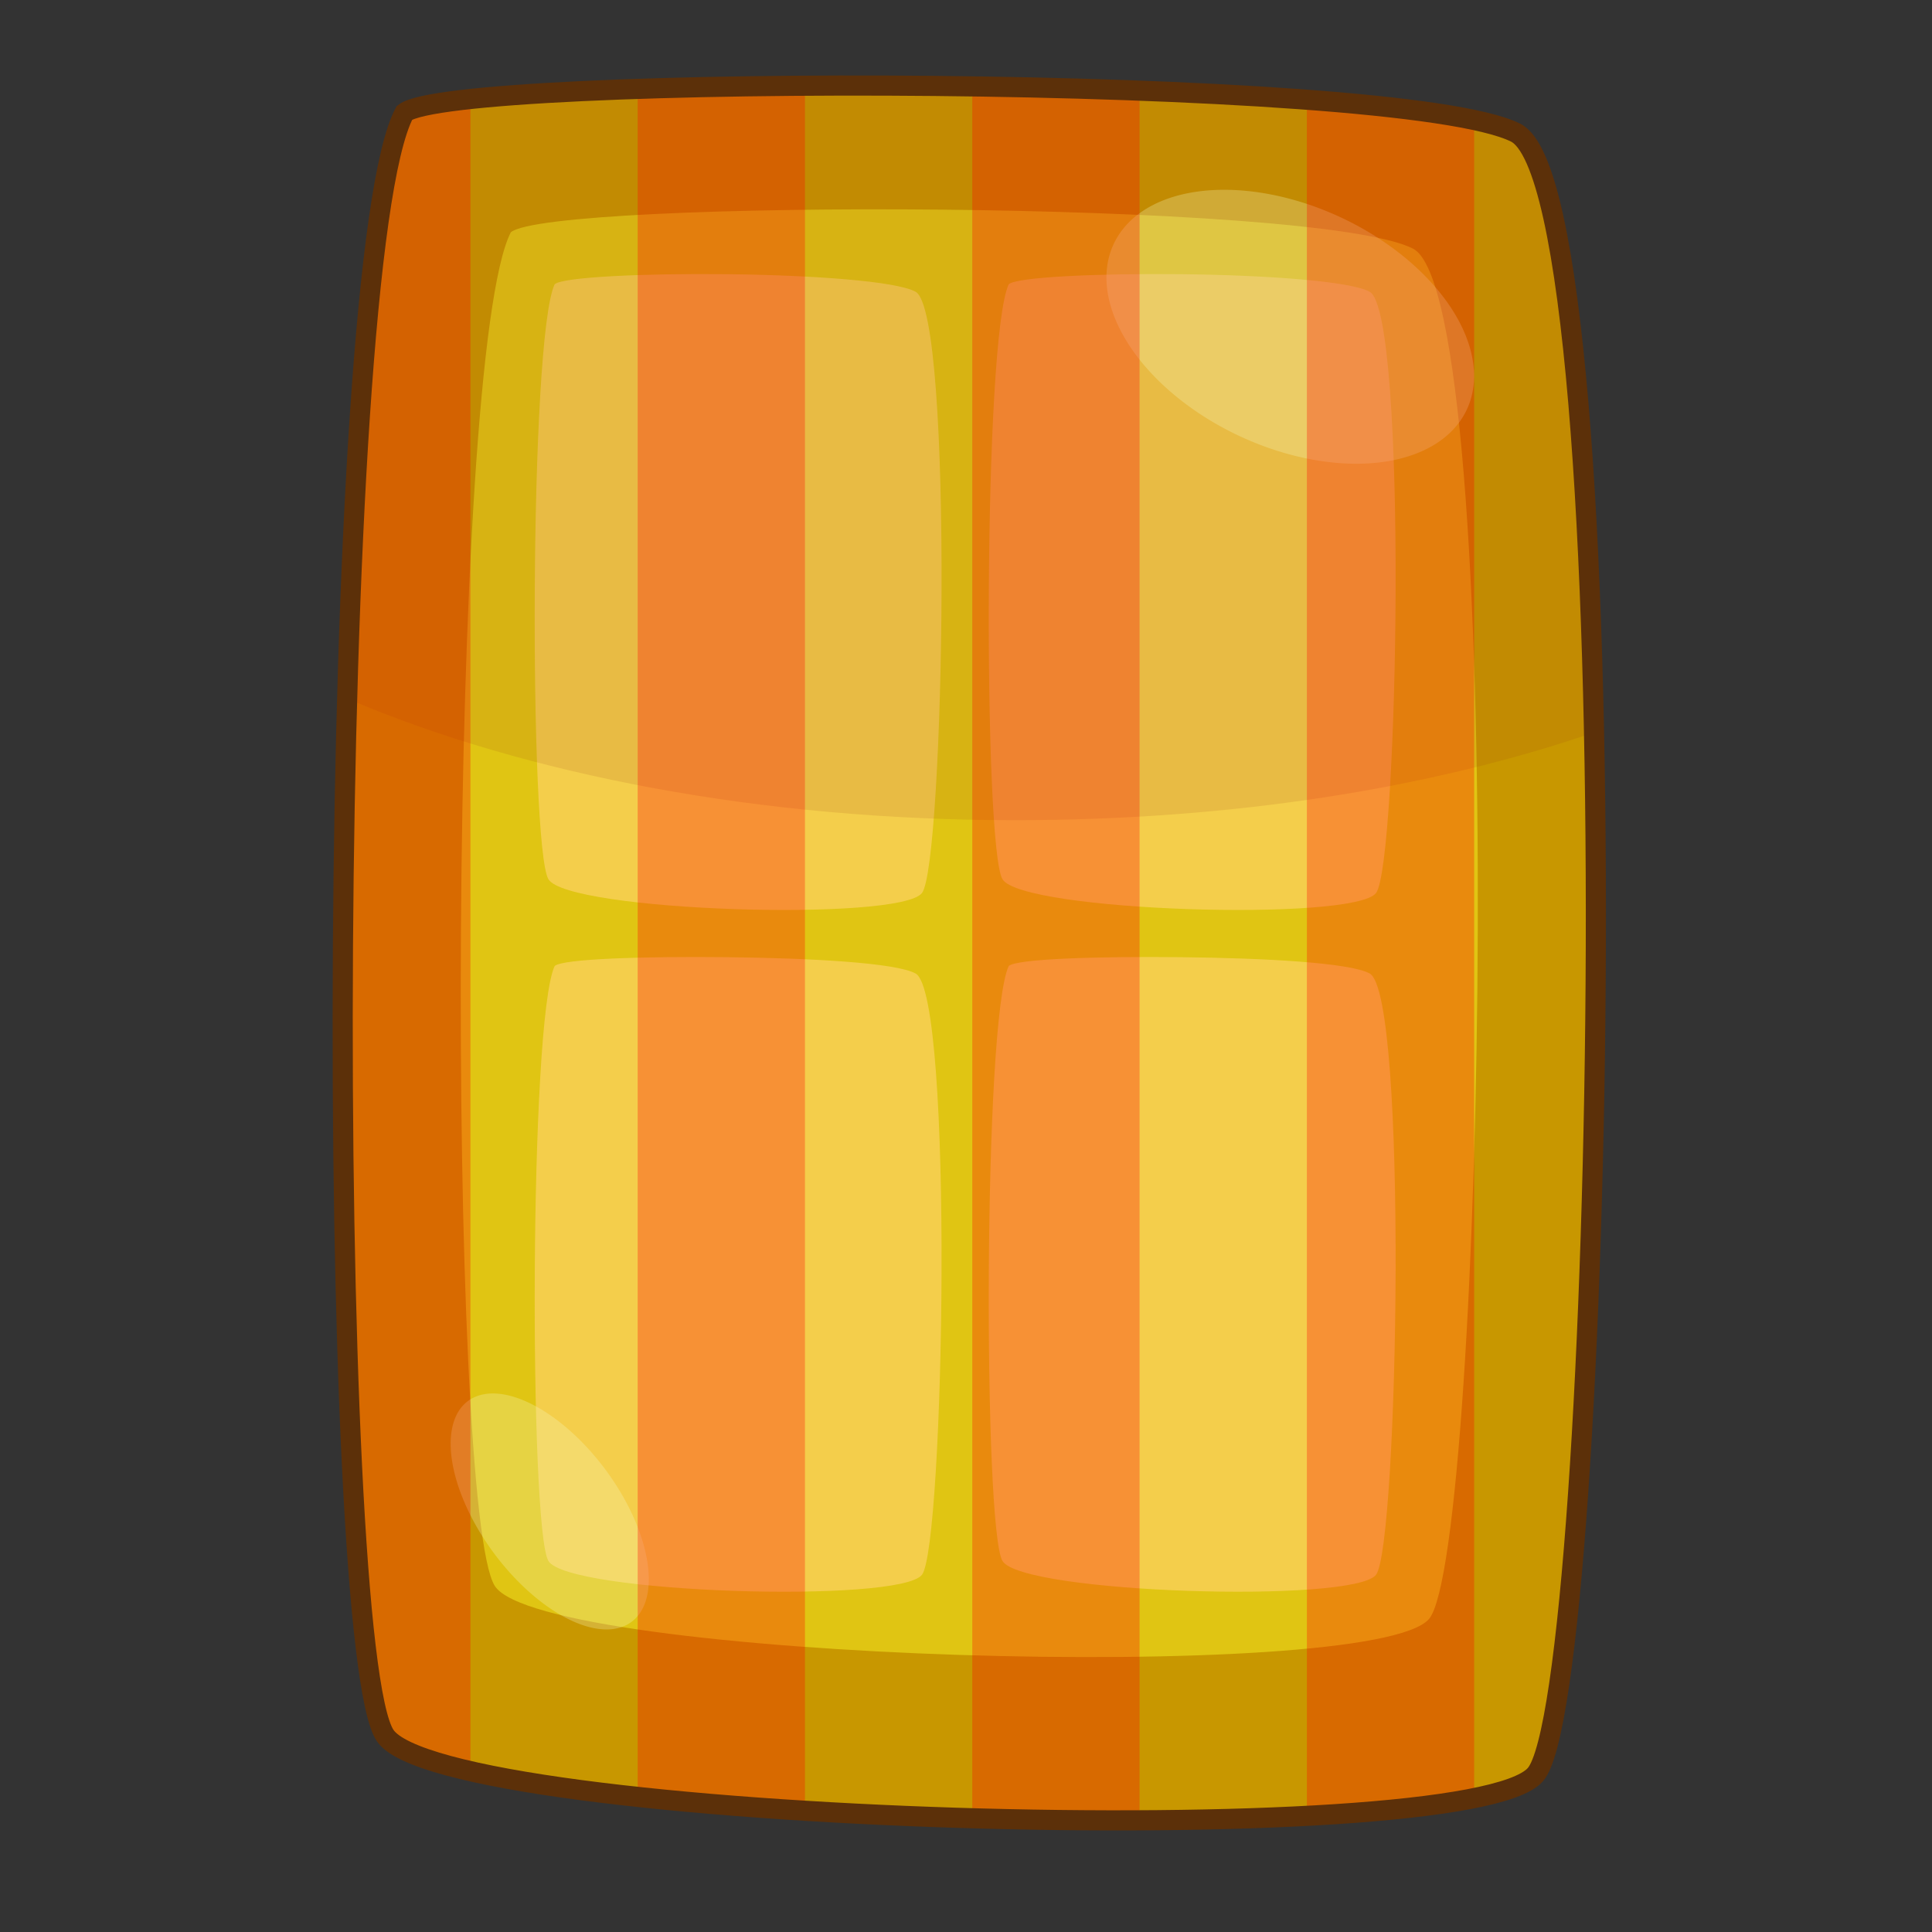 <?xml version="1.0" encoding="UTF-8" standalone="no"?>
<!-- Created with Inkscape (http://www.inkscape.org/) -->

<svg
 xmlns:dc="http://purl.org/dc/elements/1.1/"
 xmlns:cc="http://creativecommons.org/ns#"
 xmlns:rdf="http://www.w3.org/1999/02/22-rdf-syntax-ns#"
 xmlns:svg="http://www.w3.org/2000/svg"
 xmlns="http://www.w3.org/2000/svg"
 version="1.1"
 width="100%"
 height="100%"
 viewBox="0 0 48 48"
 id="svg2985">
<rect x="0" y="0" width="48" height="48" fill="#333333" stroke="none"/>
<defs
 id="defs2987" />
<path
 d="M 10.049,2.803 C 8.091,6.467 8.091,40.919 9.568,43.117 11.034,45.316 36.441,46.048 38.146,44.09 39.864,42.144 40.597,4.761 37.654,3.295 34.723,1.83 11.274,1.83 10.049,2.803 z"
 id="path3040"
 style="color:#000000;fill:#c89700;fill-opacity:1;stroke-width:0.5" />
<path
 d="M 12.692,5.77 C 11.106,8.833 11.106,37.567 12.295,39.405 13.485,41.243 34.11,41.856 35.504,40.222 36.885,38.588 37.486,7.404 35.107,6.178 32.717,4.953 13.689,4.953 12.692,5.77 z"
 id="path3843"
 style="color:#000000;fill:#e0c513;fill-opacity:1;stroke-width:0.5" />
<path
 d="m 18.062,6.812 c -2.074,-0.022 -4.082,0.071 -4.281,0.25 -0.635,1.344 -0.632,13.975 -0.156,14.781 0.476,0.806 8.723,1.061 9.281,0.344 C 23.459,21.471 23.702,7.788 22.75,7.25 22.272,6.981 20.136,6.835 18.062,6.812 z m 11.281,0 c -2.074,-0.022 -4.082,0.071 -4.281,0.25 -0.635,1.344 -0.632,13.975 -0.156,14.781 0.476,0.806 8.723,1.061 9.281,0.344 C 34.74,21.471 34.983,7.788 34.031,7.25 33.553,6.981 31.417,6.835 29.344,6.812 z M 18.062,23.781 C 15.989,23.759 13.981,23.821 13.781,24 13.147,25.344 13.149,37.975 13.625,38.781 14.101,39.588 22.348,39.842 22.906,39.125 23.459,38.408 23.702,24.725 22.75,24.188 22.272,23.919 20.136,23.804 18.062,23.781 z m 11.281,0 c -2.074,-0.022 -4.082,0.04 -4.281,0.219 -0.635,1.344 -0.632,13.975 -0.156,14.781 0.476,0.806 8.723,1.061 9.281,0.344 0.553,-0.717 0.796,-14.4 -0.156,-14.938 -0.478,-0.269 -2.614,-0.384 -4.688,-0.406 z"
 id="path3756"
 style="color:#000000;fill:#fcd363;fill-opacity:0.712;stroke-width:0.5" />
<path
 d="M 18.53,2.142 C 14.085,2.202 10.505,2.442 10.049,2.815 9.292,4.232 8.86,10.335 8.667,17.374 c 4.421,1.874 10.211,3.003 16.553,3.003 5.358,0 10.295,-0.781 14.367,-2.174 C 39.432,10.491 38.843,3.896 37.642,3.295 35.804,2.382 25.966,2.022 18.53,2.142 z"
 id="path3821"
 style="color:#000000;fill:#983f12;fill-opacity:0.126;stroke-width:0.5" />
<path
 d="M 15.707,40.282 A 3.414,1.731 53.51 1 1 11.647,34.793 3.414,1.731 53.51 0 1 15.707,40.282 z"
 id="path3838"
 style="color:#000000;fill:#f3f7bd;fill-opacity:0.284;stroke-width:1.5" />
<path
 d="M 36.441,10.179 A 4.844,2.993 25.14 1 1 27.671,6.058 4.844,2.993 25.14 0 1 36.441,10.179 z"
 id="path3836"
 style="color:#000000;fill:#f3f7bd;fill-opacity:0.284;stroke-width:1.5" />
<path
 d="m 18.562,2.156 c -0.986,0.014 -1.842,0.032 -2.719,0.062 l 0,42.406 c 1.284,0.139 2.688,0.253 4.156,0.344 l 0,-42.812 c -0.475,0.003 -0.979,-0.007 -1.438,0 z m 5.594,0 0,43 c 1.411,0.041 2.807,0.069 4.156,0.062 l 0,-42.938 C 26.965,2.23 25.566,2.177 24.156,2.156 z M 11.688,2.469 c -0.873,0.095 -1.459,0.212 -1.625,0.344 -1.958,3.664 -1.978,38.114 -0.5,40.312 0.217,0.326 1.011,0.618 2.125,0.875 l 0,-41.531 z M 32.469,2.5 l 0,42.594 c 1.688,-0.09 3.144,-0.232 4.156,-0.438 L 36.625,3 C 35.652,2.79 34.215,2.631 32.469,2.5 z"
 id="rect3780"
 style="color:#000000;fill:#ff0202;fill-opacity:0.3;fill-rule:nonzero;stroke:none;stroke-width:0.27;marker:none;visibility:visible;display:inline;overflow:visible;enable-background:accumulate" />
<path
 d="M 10.049,2.803 C 8.091,6.467 8.091,40.919 9.568,43.117 11.034,45.316 36.441,46.048 38.146,44.09 39.864,42.144 40.597,4.761 37.654,3.295 34.723,1.83 11.274,1.83 10.049,2.803 z"
 id="path3021"
 style="color:#000000;fill:none;stroke:#5c3009;stroke-width:0.5;stroke-miterlimit:4;stroke-opacity:1;stroke-dasharray:none" />
</svg>
